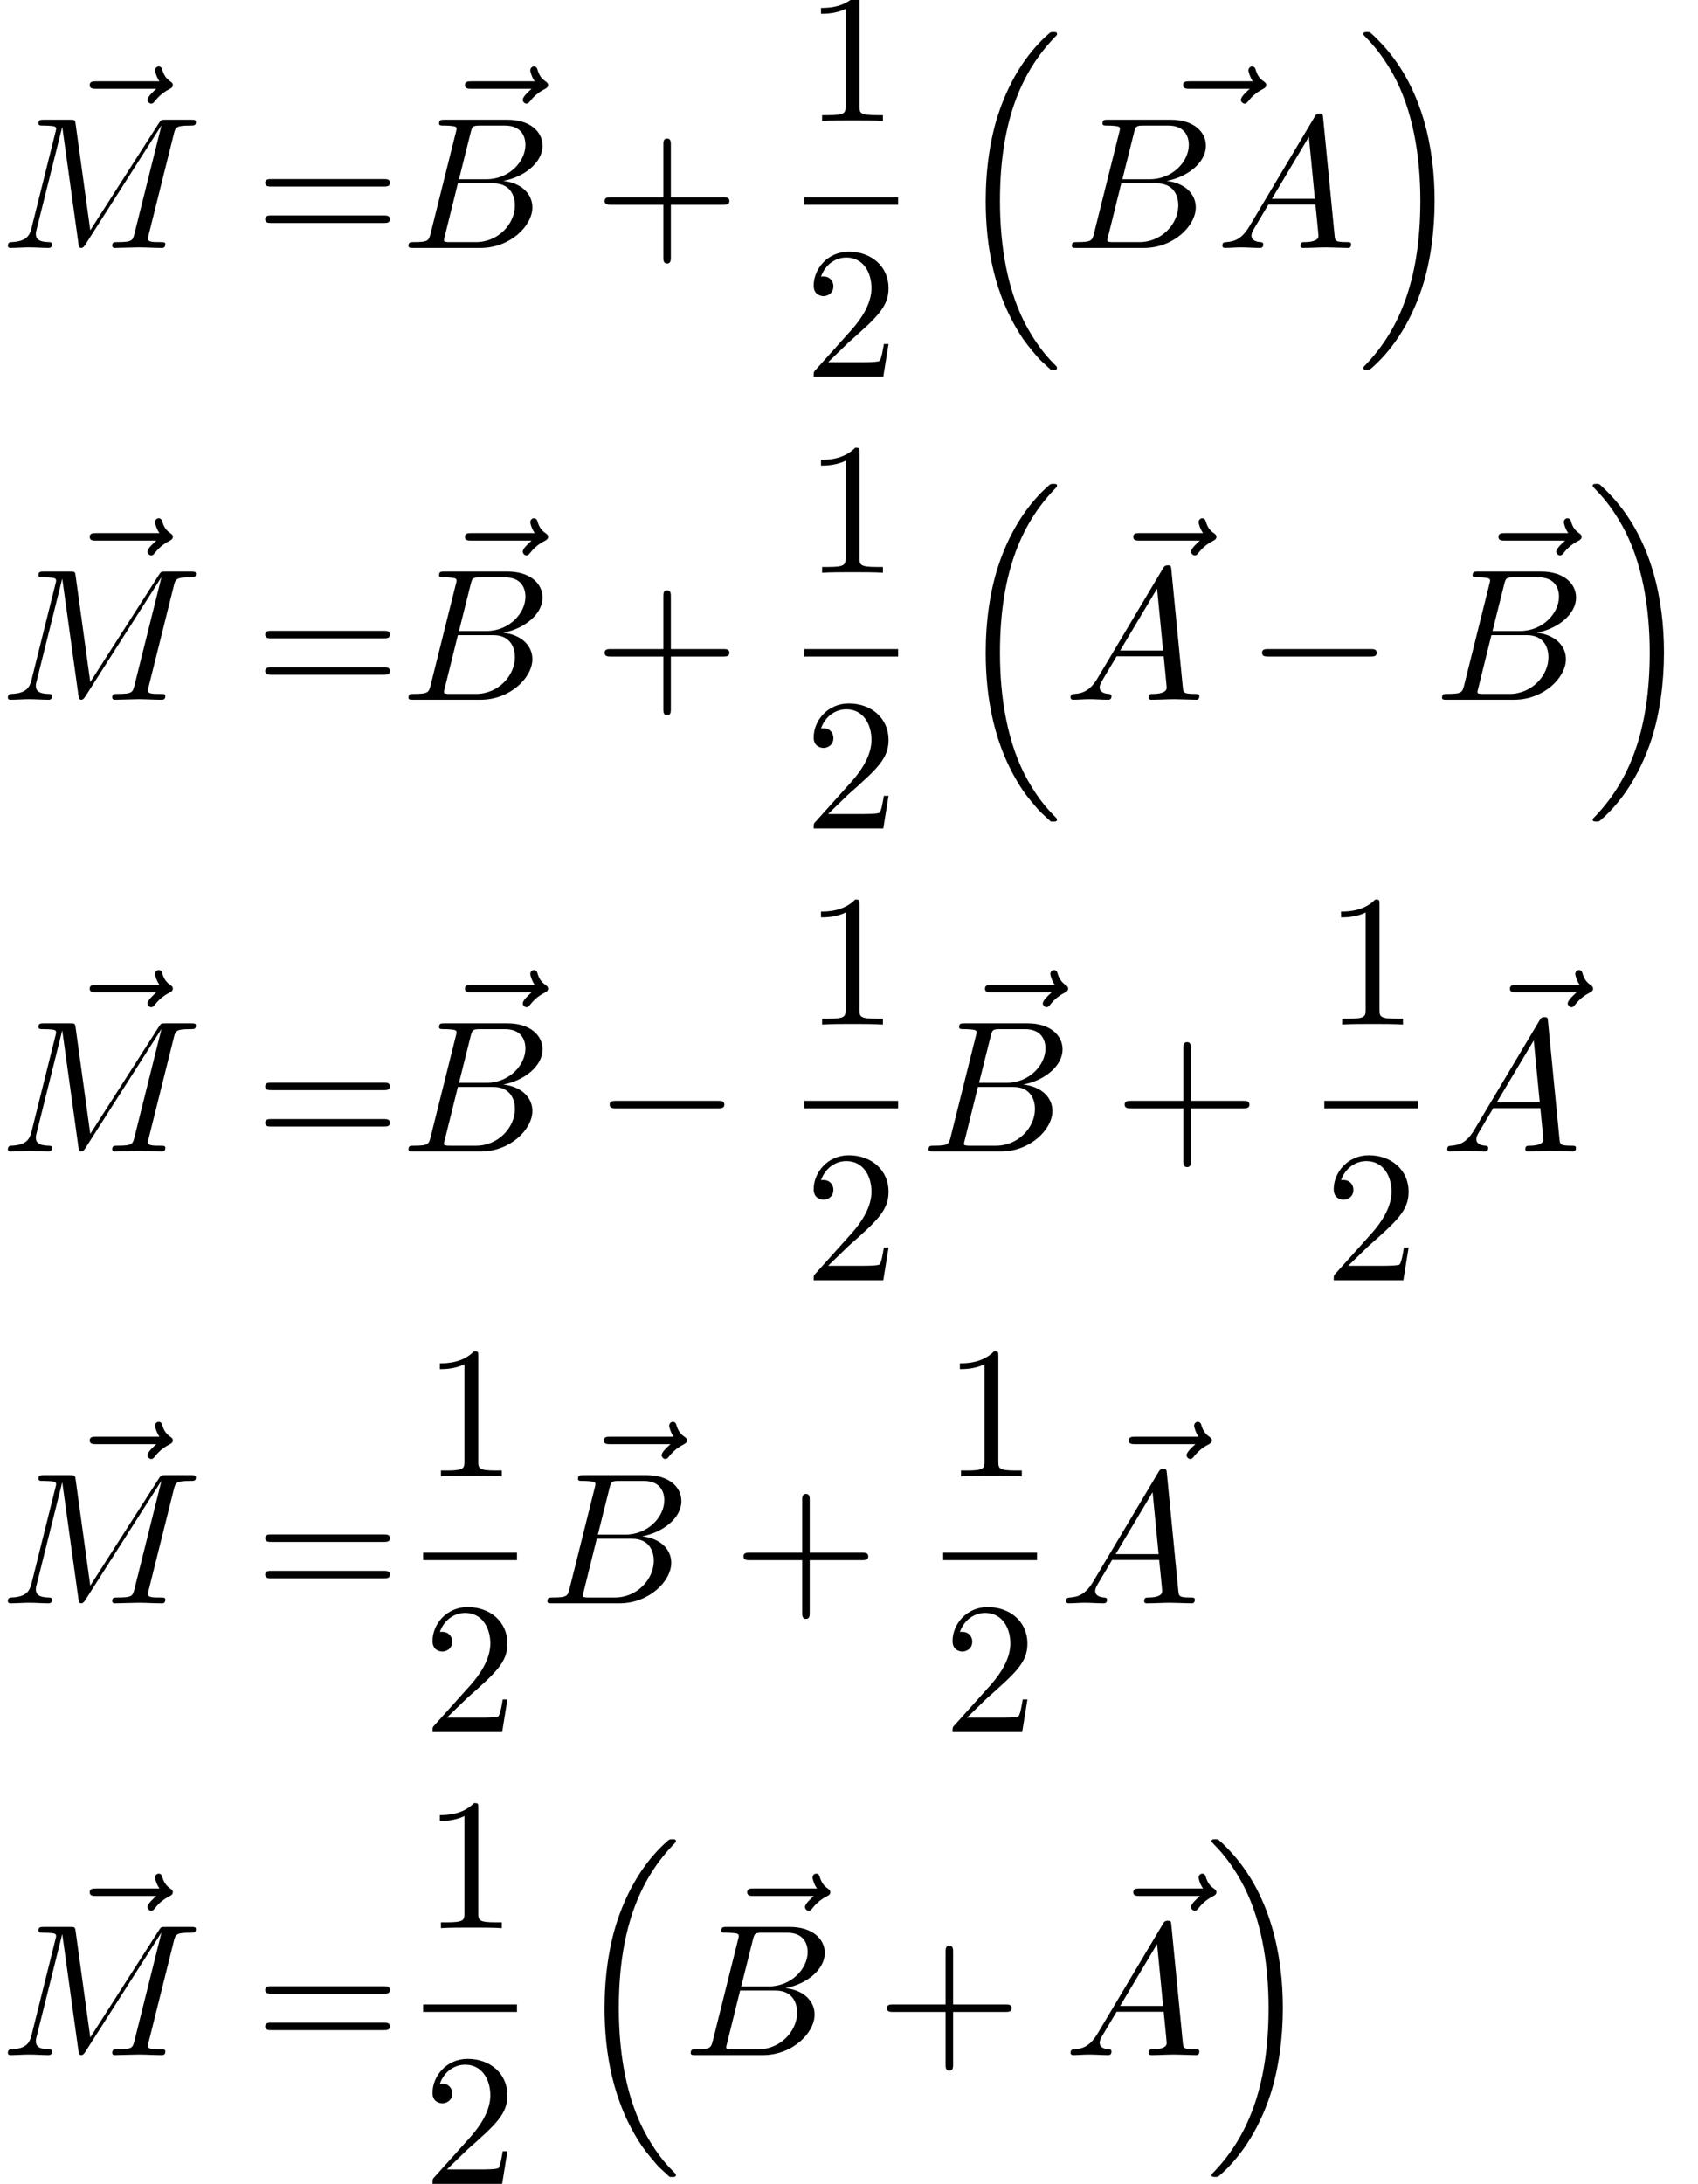 <?xml version='1.0' encoding='UTF-8'?>
<!-- This file was generated by dvisvgm 2.13.3 -->
<svg version='1.1' xmlns='http://www.w3.org/2000/svg' xmlns:xlink='http://www.w3.org/1999/xlink' width='135.207pt' height='173.866pt' viewBox='283.397 42.455 135.207 173.866'>
<defs>
<path id='g0-0' d='M6.565-2.291C6.735-2.291 6.914-2.291 6.914-2.491S6.735-2.69 6.565-2.69H1.176C1.006-2.69 .827-2.69 .827-2.491S1.006-2.291 1.176-2.291H6.565Z'/>
<path id='g3-16' d='M5.131 17.415C5.151 17.425 5.24 17.524 5.25 17.524H5.469C5.499 17.524 5.579 17.514 5.579 17.425C5.579 17.385 5.559 17.365 5.539 17.335C5.181 16.976 4.643 16.428 4.025 15.333C2.949 13.42 2.55 10.959 2.55 8.568C2.55 4.144 3.806 1.544 5.549-.219C5.579-.249 5.579-.279 5.579-.299C5.579-.399 5.509-.399 5.39-.399C5.26-.399 5.24-.399 5.151-.319C4.204 .498 3.138 1.883 2.451 3.985C2.022 5.3 1.793 6.904 1.793 8.558C1.793 10.919 2.222 13.589 3.786 15.9C4.055 16.289 4.423 16.697 4.423 16.707C4.523 16.827 4.663 16.986 4.742 17.056L5.131 17.415Z'/>
<path id='g3-17' d='M4.144 8.558C4.144 5.699 3.477 2.66 1.514 .418C1.375 .259 1.006-.13 .767-.339C.697-.399 .677-.399 .548-.399C.448-.399 .359-.399 .359-.299C.359-.259 .399-.219 .418-.199C.757 .149 1.295 .697 1.913 1.793C2.989 3.706 3.387 6.167 3.387 8.558C3.387 12.882 2.192 15.522 .399 17.345C.379 17.365 .359 17.395 .359 17.425C.359 17.524 .448 17.524 .548 17.524C.677 17.524 .697 17.524 .787 17.445C1.733 16.628 2.8 15.243 3.487 13.141C3.925 11.776 4.144 10.162 4.144 8.558Z'/>
<path id='g2-43' d='M4.075-2.291H6.854C6.994-2.291 7.183-2.291 7.183-2.491S6.994-2.69 6.854-2.69H4.075V-5.479C4.075-5.619 4.075-5.808 3.875-5.808S3.676-5.619 3.676-5.479V-2.69H.887C.747-2.69 .558-2.69 .558-2.491S.747-2.291 .887-2.291H3.676V.498C3.676 .638 3.676 .827 3.875 .827S4.075 .638 4.075 .498V-2.291Z'/>
<path id='g2-49' d='M2.929-6.376C2.929-6.615 2.929-6.635 2.7-6.635C2.082-5.998 1.205-5.998 .887-5.998V-5.689C1.086-5.689 1.674-5.689 2.192-5.948V-.787C2.192-.428 2.162-.309 1.265-.309H.946V0C1.295-.03 2.162-.03 2.56-.03S3.826-.03 4.174 0V-.309H3.856C2.959-.309 2.929-.418 2.929-.787V-6.376Z'/>
<path id='g2-50' d='M1.265-.767L2.321-1.793C3.875-3.168 4.473-3.706 4.473-4.702C4.473-5.838 3.577-6.635 2.361-6.635C1.235-6.635 .498-5.719 .498-4.832C.498-4.274 .996-4.274 1.026-4.274C1.196-4.274 1.544-4.394 1.544-4.802C1.544-5.061 1.365-5.32 1.016-5.32C.936-5.32 .917-5.32 .887-5.31C1.116-5.958 1.654-6.326 2.232-6.326C3.138-6.326 3.567-5.519 3.567-4.702C3.567-3.905 3.068-3.118 2.521-2.501L.608-.369C.498-.259 .498-.239 .498 0H4.194L4.473-1.733H4.224C4.174-1.435 4.105-.996 4.005-.847C3.935-.767 3.278-.767 3.059-.767H1.265Z'/>
<path id='g2-61' d='M6.844-3.258C6.994-3.258 7.183-3.258 7.183-3.457S6.994-3.656 6.854-3.656H.887C.747-3.656 .558-3.656 .558-3.457S.747-3.258 .897-3.258H6.844ZM6.854-1.325C6.994-1.325 7.183-1.325 7.183-1.524S6.994-1.724 6.844-1.724H.897C.747-1.724 .558-1.724 .558-1.524S.747-1.325 .887-1.325H6.854Z'/>
<path id='g1-65' d='M1.783-1.146C1.385-.478 .996-.339 .558-.309C.438-.299 .349-.299 .349-.11C.349-.05 .399 0 .478 0C.747 0 1.056-.03 1.335-.03C1.664-.03 2.012 0 2.331 0C2.391 0 2.521 0 2.521-.189C2.521-.299 2.431-.309 2.361-.309C2.132-.329 1.893-.408 1.893-.658C1.893-.777 1.953-.887 2.032-1.026L2.79-2.301H5.29C5.31-2.092 5.45-.737 5.45-.638C5.45-.339 4.932-.309 4.732-.309C4.593-.309 4.493-.309 4.493-.11C4.493 0 4.613 0 4.633 0C5.041 0 5.469-.03 5.878-.03C6.127-.03 6.755 0 7.004 0C7.064 0 7.183 0 7.183-.199C7.183-.309 7.083-.309 6.954-.309C6.336-.309 6.336-.379 6.306-.667L5.699-6.894C5.679-7.093 5.679-7.133 5.509-7.133C5.35-7.133 5.31-7.064 5.25-6.964L1.783-1.146ZM2.979-2.61L4.941-5.898L5.26-2.61H2.979Z'/>
<path id='g1-66' d='M1.594-.777C1.494-.389 1.474-.309 .687-.309C.518-.309 .418-.309 .418-.11C.418 0 .508 0 .687 0H4.244C5.818 0 6.994-1.176 6.994-2.152C6.994-2.869 6.416-3.447 5.45-3.557C6.486-3.746 7.532-4.483 7.532-5.43C7.532-6.167 6.874-6.804 5.679-6.804H2.331C2.142-6.804 2.042-6.804 2.042-6.605C2.042-6.496 2.132-6.496 2.321-6.496C2.341-6.496 2.531-6.496 2.7-6.476C2.879-6.456 2.969-6.446 2.969-6.316C2.969-6.276 2.959-6.247 2.929-6.127L1.594-.777ZM3.098-3.646L3.716-6.117C3.806-6.466 3.826-6.496 4.254-6.496H5.539C6.416-6.496 6.625-5.908 6.625-5.469C6.625-4.593 5.768-3.646 4.553-3.646H3.098ZM2.65-.309C2.511-.309 2.491-.309 2.431-.319C2.331-.329 2.301-.339 2.301-.418C2.301-.448 2.301-.468 2.351-.648L3.039-3.427H4.922C5.878-3.427 6.067-2.69 6.067-2.262C6.067-1.275 5.181-.309 4.005-.309H2.65Z'/>
<path id='g1-77' d='M9.225-6.037C9.315-6.396 9.335-6.496 10.082-6.496C10.311-6.496 10.401-6.496 10.401-6.695C10.401-6.804 10.301-6.804 10.132-6.804H8.817C8.558-6.804 8.548-6.804 8.428-6.615L4.792-.936L4.015-6.575C3.985-6.804 3.965-6.804 3.706-6.804H2.341C2.152-6.804 2.042-6.804 2.042-6.615C2.042-6.496 2.132-6.496 2.331-6.496C2.461-6.496 2.64-6.486 2.76-6.476C2.919-6.456 2.979-6.426 2.979-6.316C2.979-6.276 2.969-6.247 2.939-6.127L1.674-1.056C1.574-.658 1.405-.339 .598-.309C.548-.309 .418-.299 .418-.12C.418-.03 .478 0 .558 0C.877 0 1.225-.03 1.554-.03C1.893-.03 2.252 0 2.58 0C2.63 0 2.76 0 2.76-.199C2.76-.309 2.65-.309 2.58-.309C2.012-.319 1.903-.518 1.903-.747C1.903-.817 1.913-.867 1.943-.976L3.298-6.406H3.308L4.164-.229C4.184-.11 4.194 0 4.314 0C4.423 0 4.483-.11 4.533-.179L8.558-6.486H8.568L7.143-.777C7.044-.389 7.024-.309 6.237-.309C6.067-.309 5.958-.309 5.958-.12C5.958 0 6.077 0 6.107 0C6.386 0 7.064-.03 7.342-.03C7.751-.03 8.179 0 8.588 0C8.648 0 8.777 0 8.777-.199C8.777-.309 8.687-.309 8.498-.309C8.13-.309 7.851-.309 7.851-.488C7.851-.528 7.851-.548 7.9-.727L9.225-6.037Z'/>
<path id='g1-126' d='M5.35-5.928C5.21-5.798 4.882-5.519 4.882-5.34C4.882-5.24 4.981-5.141 5.081-5.141C5.171-5.141 5.22-5.21 5.27-5.27C5.39-5.42 5.619-5.699 6.057-5.918C6.127-5.958 6.227-6.007 6.227-6.127C6.227-6.227 6.157-6.276 6.087-6.326C5.868-6.476 5.758-6.655 5.679-6.894C5.659-6.984 5.619-7.113 5.479-7.113S5.28-6.984 5.28-6.904C5.28-6.854 5.36-6.535 5.519-6.326H2.162C1.993-6.326 1.813-6.326 1.813-6.127S1.993-5.928 2.162-5.928H5.35Z'/>
</defs>
<g id='page1' transform='matrix(1.5 0 0 1.5 0 0)'>
<use x='191.88' y='38.945' xlink:href='#g1-126'/>
<use x='188.931' y='41.463' xlink:href='#g1-77'/>
<use x='202.45' y='41.463' xlink:href='#g2-61'/>
<use x='211.8' y='38.945' xlink:href='#g1-126'/>
<use x='210.199' y='41.463' xlink:href='#g1-66'/>
<use x='220.469' y='41.463' xlink:href='#g2-43'/>
<use x='231.627' y='34.724' xlink:href='#g2-49'/>
<rect x='231.627' y='38.773' height='.398' width='4.981'/>
<use x='231.627' y='48.297' xlink:href='#g2-50'/>
<use x='239.464' y='30.405' xlink:href='#g3-16'/>
<use x='249.922' y='38.945' xlink:href='#g1-126'/>
<use x='245.414' y='41.463' xlink:href='#g1-66'/>
<use x='253.471' y='41.463' xlink:href='#g1-65'/>
<use x='260.943' y='30.405' xlink:href='#g3-17'/>
<use x='191.88' y='62.924' xlink:href='#g1-126'/>
<use x='188.931' y='65.442' xlink:href='#g1-77'/>
<use x='202.45' y='65.442' xlink:href='#g2-61'/>
<use x='211.8' y='62.924' xlink:href='#g1-126'/>
<use x='210.199' y='65.442' xlink:href='#g1-66'/>
<use x='220.469' y='65.442' xlink:href='#g2-43'/>
<use x='231.627' y='58.703' xlink:href='#g2-49'/>
<rect x='231.627' y='62.753' height='.398' width='4.981'/>
<use x='231.627' y='72.276' xlink:href='#g2-50'/>
<use x='239.464' y='54.384' xlink:href='#g3-16'/>
<use x='247.277' y='62.924' xlink:href='#g1-126'/>
<use x='245.414' y='65.442' xlink:href='#g1-65'/>
<use x='255.1' y='65.442' xlink:href='#g0-0'/>
<use x='266.664' y='62.924' xlink:href='#g1-126'/>
<use x='265.063' y='65.442' xlink:href='#g1-66'/>
<use x='273.119' y='54.384' xlink:href='#g3-17'/>
<use x='191.88' y='86.903' xlink:href='#g1-126'/>
<use x='188.931' y='89.422' xlink:href='#g1-77'/>
<use x='202.45' y='89.422' xlink:href='#g2-61'/>
<use x='211.8' y='86.903' xlink:href='#g1-126'/>
<use x='210.199' y='89.422' xlink:href='#g1-66'/>
<use x='220.469' y='89.422' xlink:href='#g0-0'/>
<use x='231.627' y='82.682' xlink:href='#g2-49'/>
<rect x='231.627' y='86.732' height='.398' width='4.981'/>
<use x='231.627' y='96.255' xlink:href='#g2-50'/>
<use x='239.406' y='86.903' xlink:href='#g1-126'/>
<use x='237.804' y='89.422' xlink:href='#g1-66'/>
<use x='248.074' y='89.422' xlink:href='#g2-43'/>
<use x='259.233' y='82.682' xlink:href='#g2-49'/>
<rect x='259.233' y='86.732' height='.398' width='4.981'/>
<use x='259.233' y='96.255' xlink:href='#g2-50'/>
<use x='267.272' y='86.903' xlink:href='#g1-126'/>
<use x='265.409' y='89.422' xlink:href='#g1-65'/>
<use x='191.88' y='110.882' xlink:href='#g1-126'/>
<use x='188.931' y='113.401' xlink:href='#g1-77'/>
<use x='202.45' y='113.401' xlink:href='#g2-61'/>
<use x='211.394' y='106.661' xlink:href='#g2-49'/>
<rect x='211.394' y='110.711' height='.398' width='4.981'/>
<use x='211.394' y='120.235' xlink:href='#g2-50'/>
<use x='219.173' y='110.882' xlink:href='#g1-126'/>
<use x='217.571' y='113.401' xlink:href='#g1-66'/>
<use x='227.841' y='113.401' xlink:href='#g2-43'/>
<use x='238.999' y='106.661' xlink:href='#g2-49'/>
<rect x='238.999' y='110.711' height='.398' width='4.981'/>
<use x='238.999' y='120.235' xlink:href='#g2-50'/>
<use x='247.039' y='110.882' xlink:href='#g1-126'/>
<use x='245.176' y='113.401' xlink:href='#g1-65'/>
<use x='191.88' y='134.861' xlink:href='#g1-126'/>
<use x='188.931' y='137.38' xlink:href='#g1-77'/>
<use x='202.45' y='137.38' xlink:href='#g2-61'/>
<use x='211.394' y='130.64' xlink:href='#g2-49'/>
<rect x='211.394' y='134.69' height='.398' width='4.981'/>
<use x='211.394' y='144.214' xlink:href='#g2-50'/>
<use x='219.231' y='126.321' xlink:href='#g3-16'/>
<use x='226.783' y='134.861' xlink:href='#g1-126'/>
<use x='225.181' y='137.38' xlink:href='#g1-66'/>
<use x='235.452' y='137.38' xlink:href='#g2-43'/>
<use x='247.277' y='134.861' xlink:href='#g1-126'/>
<use x='245.414' y='137.38' xlink:href='#g1-65'/>
<use x='252.886' y='126.321' xlink:href='#g3-17'/>
</g>
</svg>